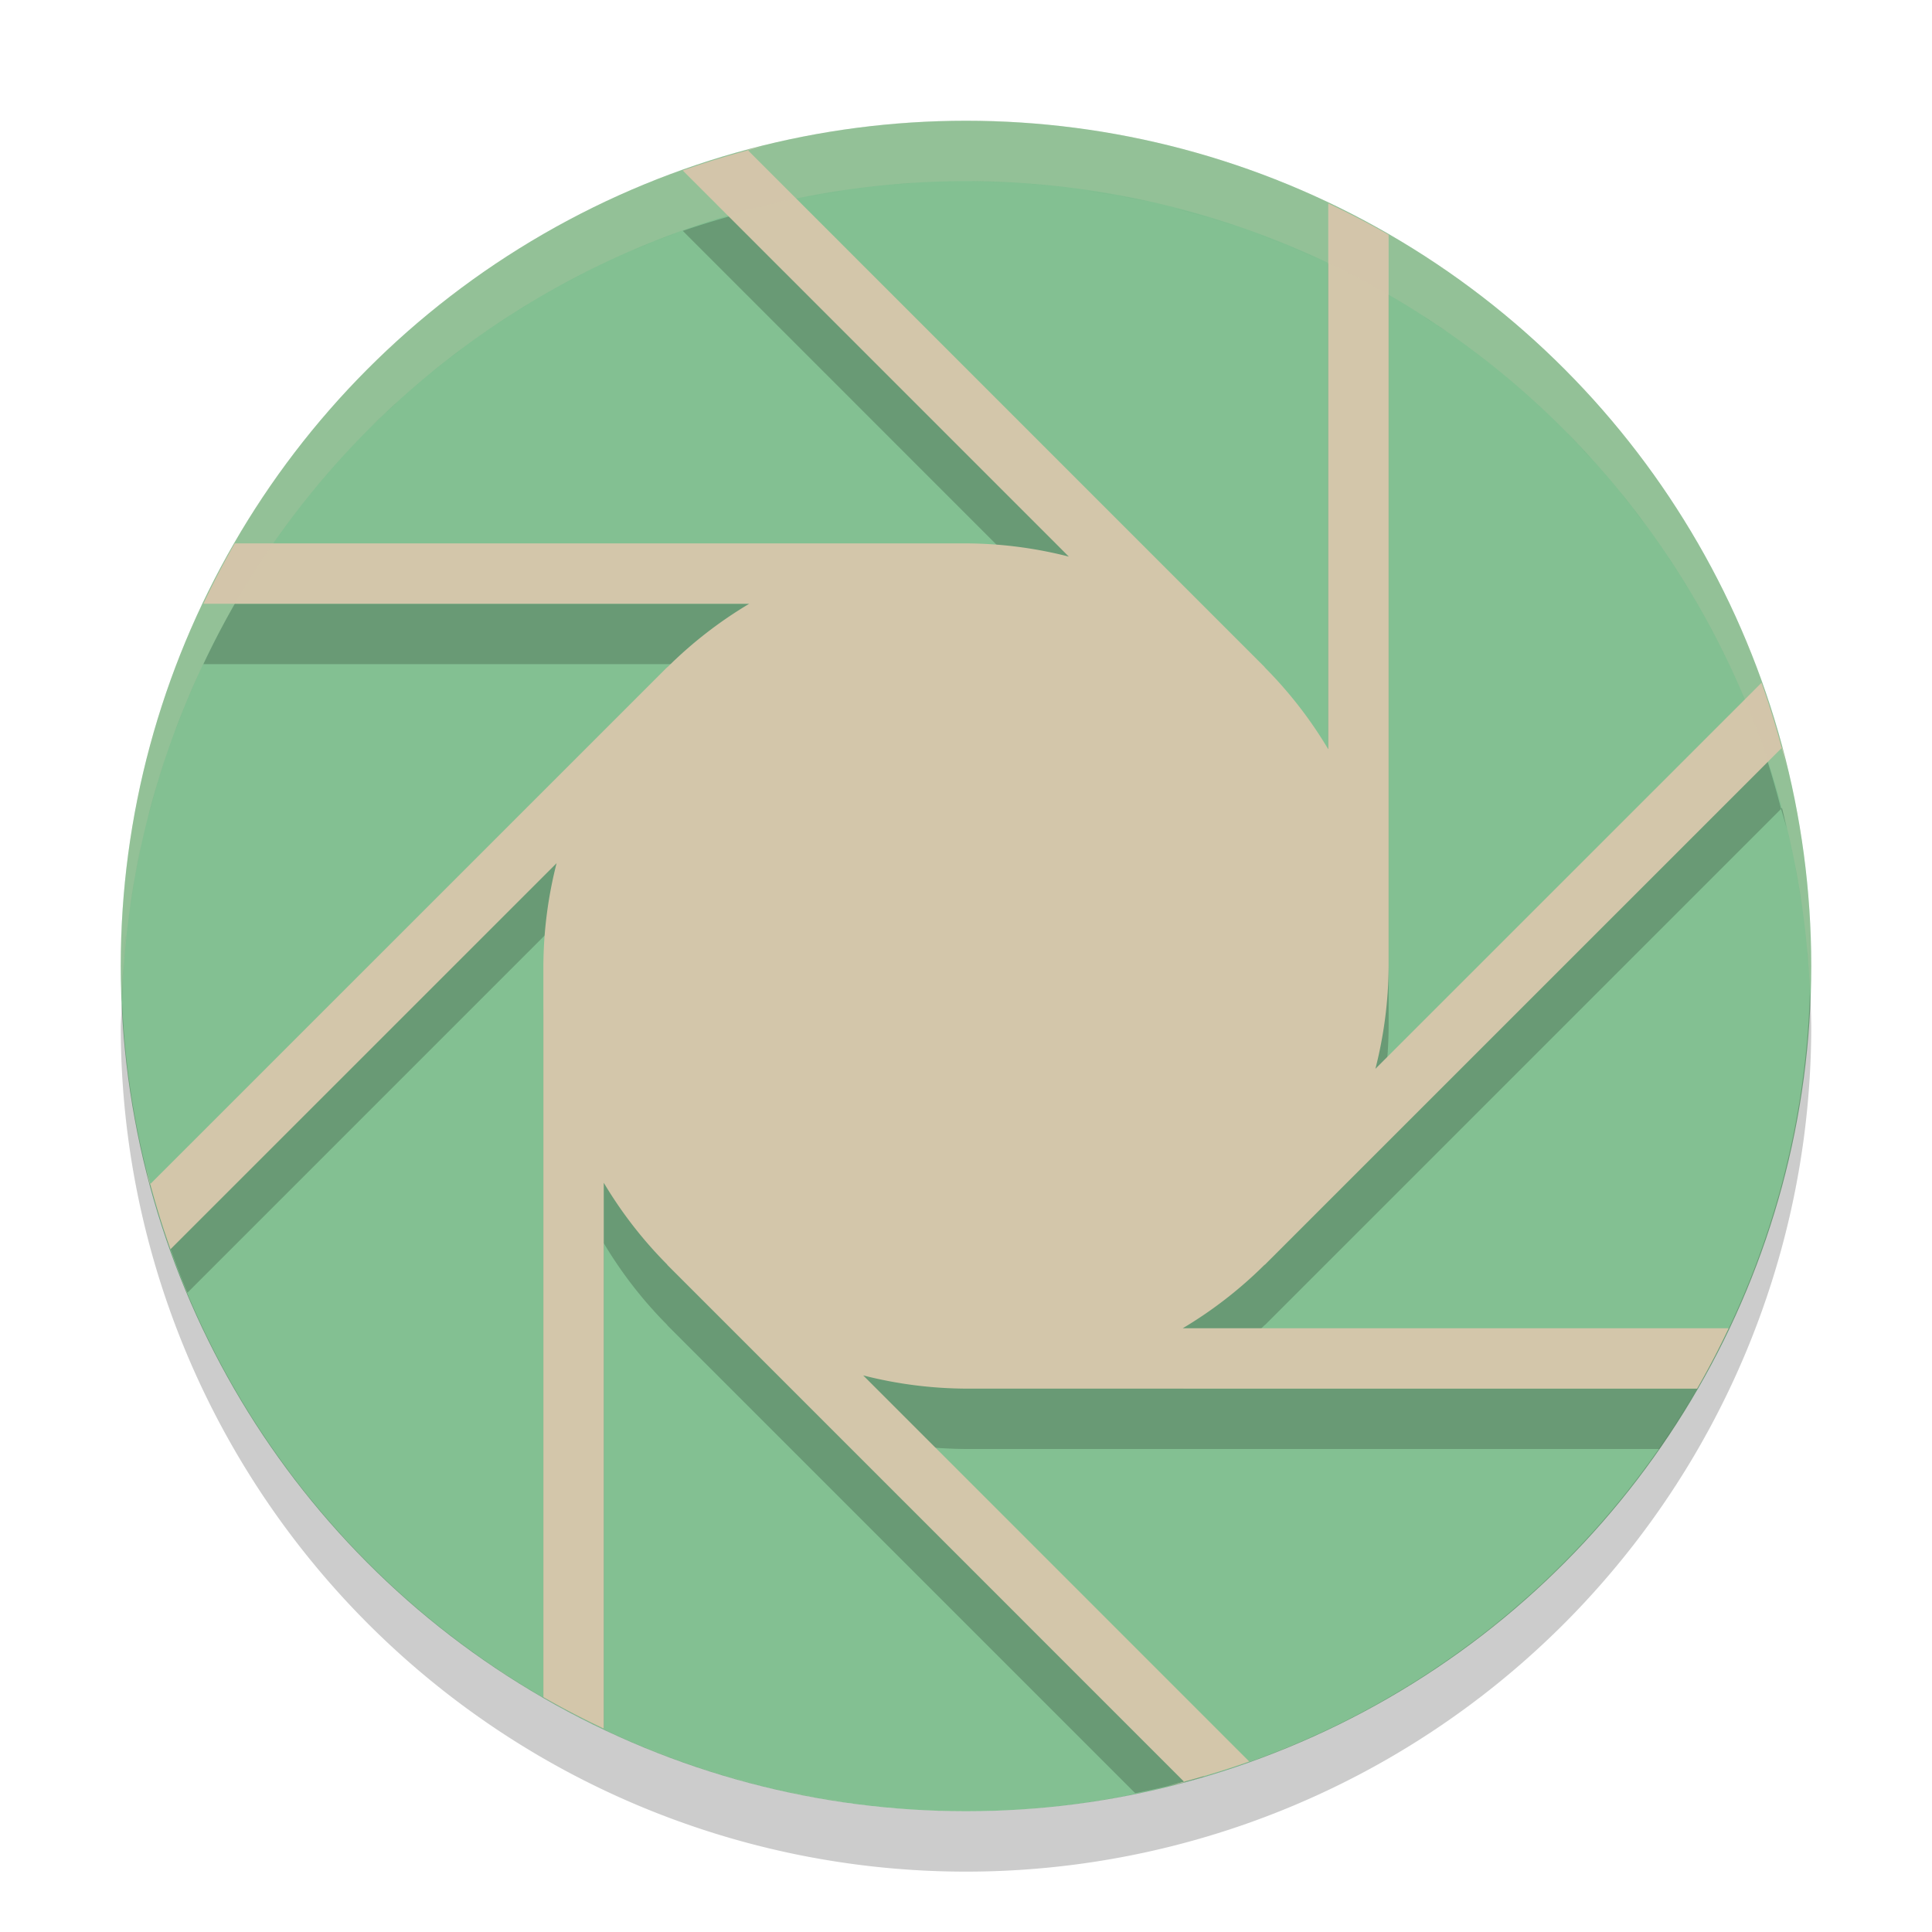 <svg width="32" height="32" version="1" xmlns="http://www.w3.org/2000/svg">
 <circle cx="16" cy="16" r="14" fill="#83c092"/>
 <path d="m16 3c0.505 0 1.001 0.031 1.49 0.084a14 14 0 0 0-1.49-0.084zm-0.932 0.033a14 14 0 0 0-0.279 0.029c0.094-0.009 0.185-0.023 0.279-0.029zm2.952 0.131c0.324 0.048 0.648 0.098 0.964 0.168a14 14 0 0 0-0.964-0.168zm-4.102 0.004a14 14 0 0 0-0.566 0.096c0.187-0.037 0.376-0.066 0.566-0.096zm-1.197 0.238c-0.112 0.027-0.227 0.049-0.338 0.078l0.015 0.016a14 14 0 0 1 0.323-0.094zm-0.323 0.094a14 14 0 0 0-1.089 0.324l6.394 6.395a7 7 0 0 0-1.703-0.219h-12.111a14 14 0 0 0-0.52 1h9.041a7 7 0 0 0-1.357 1.053l-2e-3 -2e-3 -8.33 8.33a14 14 0 0 0 0.383 1.031l6.115-6.115a7 7 0 0 0-0.219 1.703v11.111a14 14 0 0 0 1 0.52v-8.041a7 7 0 0 0 1.053 1.357l-2e-3 2e-3 7.752 7.752a14 14 0 0 0 1.138-0.275l-5.644-5.645a7 7 0 0 0 1.703 0.219h11.482a14 14 0 0 0 0.629-1h-8.521a7 7 0 0 0 1.357-1.053l2e-3 2e-3 8.551-8.551a14 14 0 0 0-0.324-1.089l-6.395 6.394a7 7 0 0 0 0.219-1.703v-12.111a14 14 0 0 0-1-0.52v9.041a7 7 0 0 0-1.053-1.357l2e-3 -2e-3 -8.551-8.551zm17.102 9.898a14 14 0 0 1 0.094 0.323c-0.027-0.112-0.049-0.227-0.078-0.338l-0.016 0.015zm-10.037-9.945c0.329 0.085 0.655 0.174 0.975 0.281a14 14 0 0 0-0.975-0.281zm-8.272 0.41a14 14 0 0 0-0.714 0.289c0.236-0.101 0.472-0.201 0.714-0.289zm9.676 0.029c0.325 0.121 0.646 0.249 0.959 0.393a14 14 0 0 0-0.959-0.393zm-10.935 0.506a14 14 0 0 0-0.592 0.303c0.195-0.105 0.392-0.207 0.592-0.303zm-1.182 0.641a14 14 0 0 0-0.541 0.342c0.177-0.119 0.358-0.231 0.541-0.342zm14.834 0.209c0.124 0.08 0.253 0.154 0.375 0.238a14 14 0 0 0-0.375-0.238zm-15.934 0.533a14 14 0 0 0-0.502 0.383c0.163-0.133 0.333-0.257 0.502-0.383zm-1.059 0.871a14 14 0 0 0-0.414 0.379c0.133-0.131 0.276-0.253 0.414-0.379zm19.377 0.525c0.131 0.133 0.253 0.276 0.379 0.414a14 14 0 0 0-0.379-0.414zm0.867 0.971c0.133 0.163 0.257 0.333 0.383 0.502a14 14 0 0 0-0.383-0.502zm-22.342 0.883a14 14 0 0 0-0.264 0.414c0.088-0.138 0.171-0.28 0.264-0.414zm23.125 0.178c0.119 0.177 0.231 0.358 0.342 0.541a14 14 0 0 0-0.342-0.541zm0.684 1.137c0.102 0.188 0.201 0.378 0.295 0.572a14 14 0 0 0-0.295-0.572zm-25.018 0.828a14 14 0 0 0-0.393 0.959c0.121-0.325 0.249-0.646 0.393-0.959zm25.569 0.316c0.098 0.231 0.196 0.462 0.283 0.699a14 14 0 0 0-0.283-0.699zm-26.12 1.072a14 14 0 0 0-0.281 0.975c0.085-0.329 0.174-0.655 0.281-0.975zm-0.402 1.454a14 14 0 0 0-0.168 0.964c0.048-0.324 0.098-0.648 0.168-0.964zm27.404 0.332c0.039 0.198 0.069 0.398 0.1 0.599a14 14 0 0 0-0.1-0.599zm-27.652 1.162a14 14 0 0 0-0.065 1.06 14 14 0 0 0 2e-3 0.043c0.011-0.37 0.023-0.741 0.062-1.103zm27.85 0.242c9e-3 0.106 0.025 0.21 0.033 0.316a14 14 0 0 0-0.033-0.316z" opacity=".2"/>
 <path d="m16 2c0.505 0 1.001 0.031 1.49 0.084a14 14 0 0 0-1.49-0.084zm-0.932 0.033a14 14 0 0 0-0.279 0.029c0.094-0.009 0.185-0.023 0.279-0.029zm2.952 0.131c0.324 0.048 0.648 0.098 0.964 0.168a14 14 0 0 0-0.964-0.168zm-4.102 0.004a14 14 0 0 0-0.566 0.096c0.187-0.037 0.376-0.066 0.566-0.096zm-1.197 0.238a14 14 0 0 0-1.412 0.418l6.394 6.395a7 7 0 0 0-1.703-0.219h-12.111a14 14 0 0 0-0.52 1h9.041a7 7 0 0 0-1.357 1.053l-2e-3 -2e-3 -8.567 8.566c-0.029-0.111-0.051-0.226-0.078-0.338a14 14 0 0 0 0.418 1.412l6.395-6.394a7 7 0 0 0-0.219 1.703v12.111a14 14 0 0 0 1 0.52v-9.041a7 7 0 0 0 1.053 1.357l-2e-3 2e-3 8.566 8.567c-0.105 0.028-0.214 0.048-0.32 0.074a14 14 0 0 0 1.394-0.414l-6.394-6.395a7 7 0 0 0 1.703 0.219h12.111a14 14 0 0 0 0.52-1h-9.041a7 7 0 0 0 1.357-1.053l2e-3 2e-3 8.567-8.566c0.029 0.111 0.051 0.226 0.078 0.338a14 14 0 0 0-0.418-1.412l-6.395 6.394a7 7 0 0 0 0.219-1.703v-12.111a14 14 0 0 0-1-0.52v9.041a7 7 0 0 0-1.053-1.357l2e-3 -2e-3 -8.566-8.567c0.111-0.029 0.226-0.051 0.338-0.078zm6.742 0.047c0.329 0.085 0.655 0.174 0.975 0.281a14 14 0 0 0-0.975-0.281zm-8.272 0.41a14 14 0 0 0-0.714 0.289c0.236-0.101 0.472-0.201 0.714-0.289zm9.676 0.029c0.325 0.121 0.646 0.249 0.959 0.393a14 14 0 0 0-0.959-0.393zm-10.935 0.506a14 14 0 0 0-0.592 0.303c0.195-0.105 0.392-0.207 0.592-0.303zm-1.182 0.641a14 14 0 0 0-0.541 0.342c0.177-0.119 0.358-0.231 0.541-0.342zm14.834 0.209c0.124 0.08 0.253 0.154 0.375 0.238a14 14 0 0 0-0.375-0.238zm-15.934 0.533a14 14 0 0 0-0.502 0.383c0.163-0.133 0.333-0.257 0.502-0.383zm-1.059 0.871a14 14 0 0 0-0.414 0.379c0.133-0.131 0.276-0.253 0.414-0.379zm19.377 0.525c0.131 0.133 0.253 0.276 0.379 0.414a14 14 0 0 0-0.379-0.414zm0.867 0.971c0.133 0.163 0.257 0.333 0.383 0.502a14 14 0 0 0-0.383-0.502zm-22.342 0.883a14 14 0 0 0-0.264 0.414c0.088-0.138 0.171-0.28 0.264-0.414zm23.125 0.178c0.119 0.177 0.231 0.358 0.342 0.541a14 14 0 0 0-0.342-0.541zm0.684 1.137c0.102 0.189 0.201 0.378 0.295 0.572a14 14 0 0 0-0.295-0.572zm-25.018 0.828a14 14 0 0 0-0.393 0.959c0.121-0.325 0.249-0.646 0.393-0.959zm25.569 0.316c0.098 0.231 0.196 0.462 0.283 0.699a14 14 0 0 0-0.283-0.699zm-26.12 1.072a14 14 0 0 0-0.281 0.975c0.085-0.329 0.174-0.655 0.281-0.975zm-0.402 1.454a14 14 0 0 0-0.168 0.964c0.048-0.324 0.098-0.648 0.168-0.964zm27.404 0.332c0.039 0.198 0.069 0.398 0.1 0.599a14 14 0 0 0-0.1-0.599zm-27.652 1.162a14 14 0 0 0-0.084 1.49c0-0.505 0.031-1.001 0.084-1.49zm27.85 0.242c9e-3 0.106 0.025 0.21 0.033 0.316a14 14 0 0 0-0.033-0.316zm0.066 1.248c0 0.511-0.034 1.014-0.088 1.51a14 14 0 0 0 0.088-1.51zm-27.967 0.959a14 14 0 0 0 0.018 0.168c-0.005-0.056-0.013-0.112-0.018-0.168zm27.813 0.992c-0.05 0.349-0.103 0.696-0.178 1.035a14 14 0 0 0 0.178-1.035zm-27.678 0.131a14 14 0 0 0 0.096 0.566c-0.037-0.187-0.066-0.376-0.096-0.566zm27.383 1.367c-0.088 0.342-0.183 0.681-0.295 1.012a14 14 0 0 0 0.295-1.012zm-26.688 1.358a14 14 0 0 0 0.305 0.75c-0.107-0.248-0.212-0.496-0.305-0.75zm26.258 0.025c-0.125 0.338-0.259 0.672-0.408 0.998a14 14 0 0 0 0.408-0.998zm-25.736 1.207a14 14 0 0 0 0.334 0.654c-0.117-0.214-0.228-0.433-0.334-0.654zm0.635 1.18a14 14 0 0 0 0.379 0.595c-0.131-0.195-0.257-0.393-0.379-0.595zm23.732 0.365c-0.08 0.124-0.154 0.253-0.238 0.375a14 14 0 0 0 0.238-0.375zm-22.99 0.74a14 14 0 0 0 0.404 0.531c-0.141-0.172-0.272-0.352-0.404-0.531zm0.891 1.084a14 14 0 0 0 0.379 0.414c-0.131-0.133-0.253-0.275-0.379-0.414zm20.17 0.561c-0.124 0.122-0.257 0.235-0.386 0.353a14 14 0 0 0 0.386-0.353zm-0.982 0.879c-0.149 0.121-0.305 0.234-0.459 0.349a14 14 0 0 0 0.459-0.349zm-16.809 0.658a14 14 0 0 0 0.414 0.264c-0.138-0.089-0.28-0.171-0.414-0.264zm15.748 0.121c-0.171 0.114-0.347 0.223-0.523 0.33a14 14 0 0 0 0.523-0.33zm-1.125 0.676c-0.188 0.102-0.378 0.201-0.572 0.295a14 14 0 0 0 0.572-0.295zm-12.48 0.412a14 14 0 0 0 0.959 0.392c-0.325-0.121-0.646-0.249-0.959-0.392zm11.336 0.139c-0.231 0.098-0.462 0.196-0.699 0.283a14 14 0 0 0 0.699-0.283zm-9.948 0.412a14 14 0 0 0 0.975 0.281c-0.329-0.085-0.655-0.174-0.975-0.281zm1.452 0.402a14 14 0 0 0 1.035 0.178c-0.349-0.05-0.696-0.103-1.035-0.178zm5.629 0.07c-0.185 0.036-0.372 0.065-0.559 0.094a14 14 0 0 0 0.559-0.094zm-4.153 0.174a14 14 0 0 0 1.51 0.088c-0.511 0-1.014-0.034-1.51-0.088zm2.721 0.026c-0.094 8e-3 -0.185 0.022-0.279 0.029a14 14 0 0 0 0.279-0.029z" fill="#d3c6aa"/>
 <path d="m16 2a14 14 0 0 0-14 14 14 14 0 0 0 0.021 0.586 14 14 0 0 1 13.978-13.586 14 14 0 0 1 13.979 13.414 14 14 0 0 0 0.021-0.414 14 14 0 0 0-14-14z" fill="#d3c6aa" opacity=".2"/>
 <path d="m29.979 16.414a14 14 0 0 1-13.979 13.586 14 14 0 0 1-13.978-13.414 14 14 0 0 0-0.022 0.414 14 14 0 0 0 14 14 14 14 0 0 0 14-14 14 14 0 0 0-0.021-0.586z" opacity=".2"/>
</svg>
